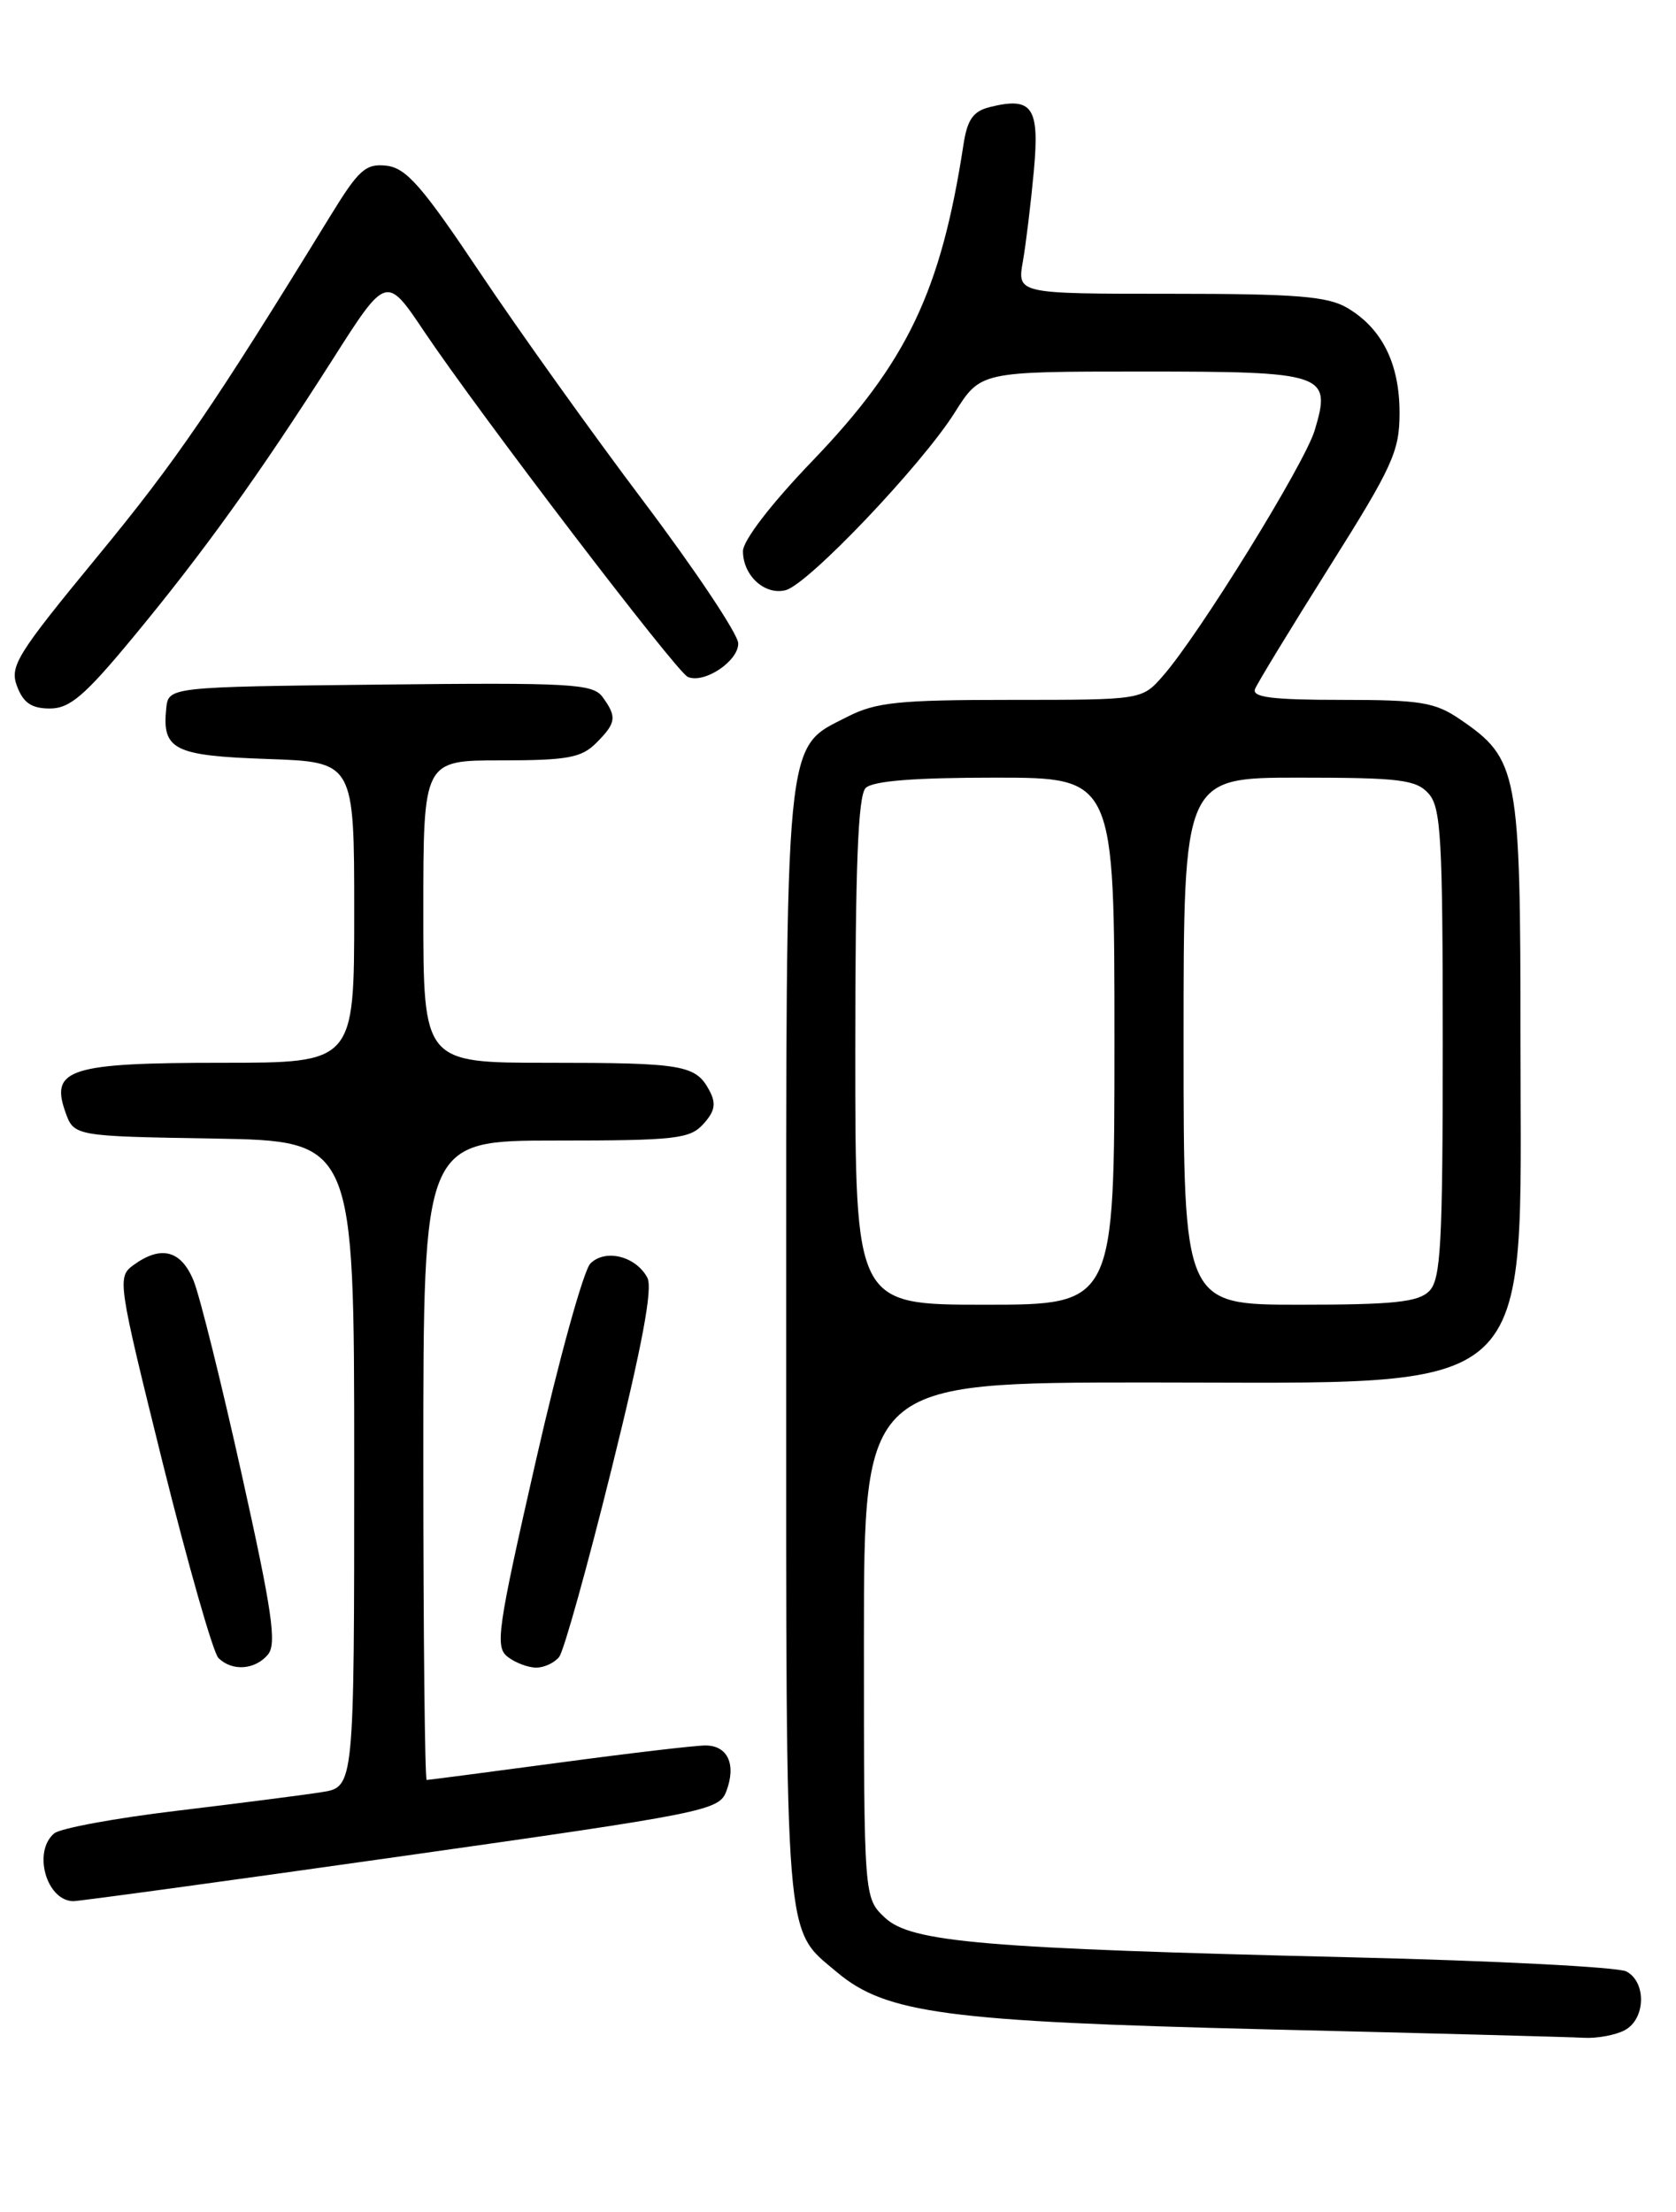 <?xml version="1.0" encoding="UTF-8" standalone="no"?>
<!DOCTYPE svg PUBLIC "-//W3C//DTD SVG 1.1//EN" "http://www.w3.org/Graphics/SVG/1.1/DTD/svg11.dtd" >
<svg xmlns="http://www.w3.org/2000/svg" xmlns:xlink="http://www.w3.org/1999/xlink" version="1.1" viewBox="0 0 194 256">
 <g >
 <path fill="currentColor"
d=" M 188.07 234.96 C 190.49 233.67 190.60 229.39 188.25 228.16 C 187.29 227.66 173.00 226.92 156.50 226.53 C 113.82 225.50 105.48 224.80 102.43 221.94 C 100.00 219.65 100.00 219.65 100.00 189.83 C 100.00 160.00 100.00 160.00 132.85 160.00 C 178.71 160.00 176.00 162.48 176.00 120.50 C 176.00 89.24 175.74 87.85 169.00 83.25 C 166.10 81.27 164.45 81.00 155.25 81.00 C 147.28 81.00 144.90 80.70 145.27 79.75 C 145.54 79.06 149.42 72.70 153.88 65.61 C 161.21 53.97 162.00 52.24 162.00 47.77 C 162.00 42.08 159.97 38.01 155.96 35.64 C 153.68 34.29 150.08 34.00 135.46 34.00 C 117.74 34.00 117.74 34.00 118.40 30.25 C 118.76 28.19 119.33 23.47 119.67 19.77 C 120.35 12.38 119.50 11.16 114.54 12.40 C 112.64 12.88 111.96 13.85 111.52 16.76 C 108.92 33.70 105.00 41.93 94.06 53.32 C 89.27 58.30 86.00 62.55 86.00 63.79 C 86.00 66.62 88.54 68.93 90.95 68.30 C 93.56 67.62 106.68 53.83 110.51 47.75 C 113.50 43.00 113.50 43.00 132.13 43.00 C 153.45 43.00 154.15 43.23 152.18 49.80 C 151.01 53.69 138.80 73.46 134.60 78.24 C 132.18 81.00 132.18 81.00 117.05 81.00 C 104.02 81.00 101.39 81.27 98.10 82.95 C 90.74 86.71 91.00 84.00 91.00 155.95 C 91.00 226.07 90.76 223.09 96.88 228.25 C 102.55 233.02 109.60 233.96 146.50 234.86 C 165.20 235.31 181.77 235.75 183.32 235.84 C 184.86 235.93 187.00 235.53 188.07 234.96 Z  M 46.34 214.85 C 81.65 209.85 83.23 209.54 84.07 207.32 C 85.25 204.21 84.24 202.00 81.64 202.01 C 80.46 202.01 72.81 202.91 64.64 204.01 C 56.47 205.10 49.61 206.00 49.39 206.00 C 49.18 206.00 49.00 189.35 49.00 169.00 C 49.00 132.00 49.00 132.00 64.35 132.00 C 78.20 132.00 79.86 131.81 81.42 130.08 C 82.76 128.60 82.92 127.72 82.11 126.20 C 80.53 123.25 79.07 123.00 63.42 123.00 C 49.00 123.00 49.00 123.00 49.00 105.50 C 49.00 88.00 49.00 88.00 58.00 88.00 C 65.67 88.00 67.30 87.70 69.00 86.00 C 71.34 83.66 71.43 82.98 69.75 80.67 C 68.62 79.13 66.15 78.99 44.00 79.23 C 19.50 79.50 19.50 79.50 19.24 82.00 C 18.75 86.78 20.14 87.47 30.96 87.84 C 41.00 88.19 41.00 88.19 41.00 105.59 C 41.00 123.00 41.00 123.00 25.69 123.00 C 8.13 123.00 5.81 123.72 7.55 128.65 C 8.55 131.50 8.55 131.50 24.77 131.77 C 41.00 132.05 41.00 132.05 41.00 169.44 C 41.00 206.82 41.00 206.82 37.25 207.41 C 35.19 207.74 27.67 208.70 20.53 209.56 C 13.40 210.41 6.99 211.59 6.28 212.18 C 3.78 214.26 5.34 219.93 8.45 220.03 C 9.03 220.05 26.08 217.72 46.34 214.85 Z  M 31.02 191.48 C 32.05 190.24 31.50 186.46 28.00 170.73 C 25.65 160.15 23.14 150.04 22.42 148.25 C 20.98 144.69 18.64 144.08 15.44 146.42 C 13.55 147.80 13.63 148.33 18.83 169.30 C 21.77 181.10 24.67 191.27 25.28 191.88 C 26.86 193.46 29.53 193.27 31.02 191.48 Z  M 64.73 191.75 C 65.27 191.06 67.99 181.30 70.78 170.05 C 74.34 155.71 75.58 149.09 74.93 147.87 C 73.60 145.38 70.07 144.50 68.34 146.23 C 67.55 147.02 64.70 157.31 62.02 169.09 C 57.58 188.58 57.28 190.61 58.76 191.75 C 59.65 192.44 61.14 193.00 62.07 193.00 C 63.00 193.00 64.19 192.44 64.73 191.75 Z  M 15.41 73.75 C 23.59 63.87 30.03 54.89 38.46 41.67 C 44.72 31.83 44.72 31.83 49.11 38.38 C 55.45 47.82 78.30 77.77 79.61 78.34 C 81.50 79.17 85.50 76.51 85.45 74.45 C 85.42 73.38 80.49 65.99 74.50 58.04 C 68.50 50.08 59.98 38.16 55.55 31.54 C 48.88 21.57 47.03 19.45 44.75 19.18 C 42.33 18.91 41.54 19.61 38.25 24.97 C 24.69 47.06 20.40 53.34 11.25 64.44 C 1.92 75.78 1.09 77.11 1.98 79.44 C 2.70 81.35 3.67 82.00 5.77 82.00 C 8.08 82.00 9.81 80.52 15.41 73.75 Z  M 99.00 121.70 C 99.00 100.24 99.32 92.08 100.20 91.20 C 101.02 90.38 105.80 90.00 115.20 90.00 C 129.00 90.00 129.00 90.00 129.00 120.50 C 129.00 151.00 129.00 151.00 114.00 151.00 C 99.00 151.00 99.00 151.00 99.00 121.70 Z  M 137.00 120.50 C 137.00 90.00 137.00 90.00 150.35 90.00 C 162.00 90.00 163.90 90.23 165.35 91.83 C 166.80 93.44 167.00 96.94 167.00 120.76 C 167.00 144.06 166.78 148.08 165.43 149.43 C 164.16 150.70 161.30 151.00 150.43 151.00 C 137.00 151.00 137.00 151.00 137.00 120.50 Z "/>
</g>
</svg>